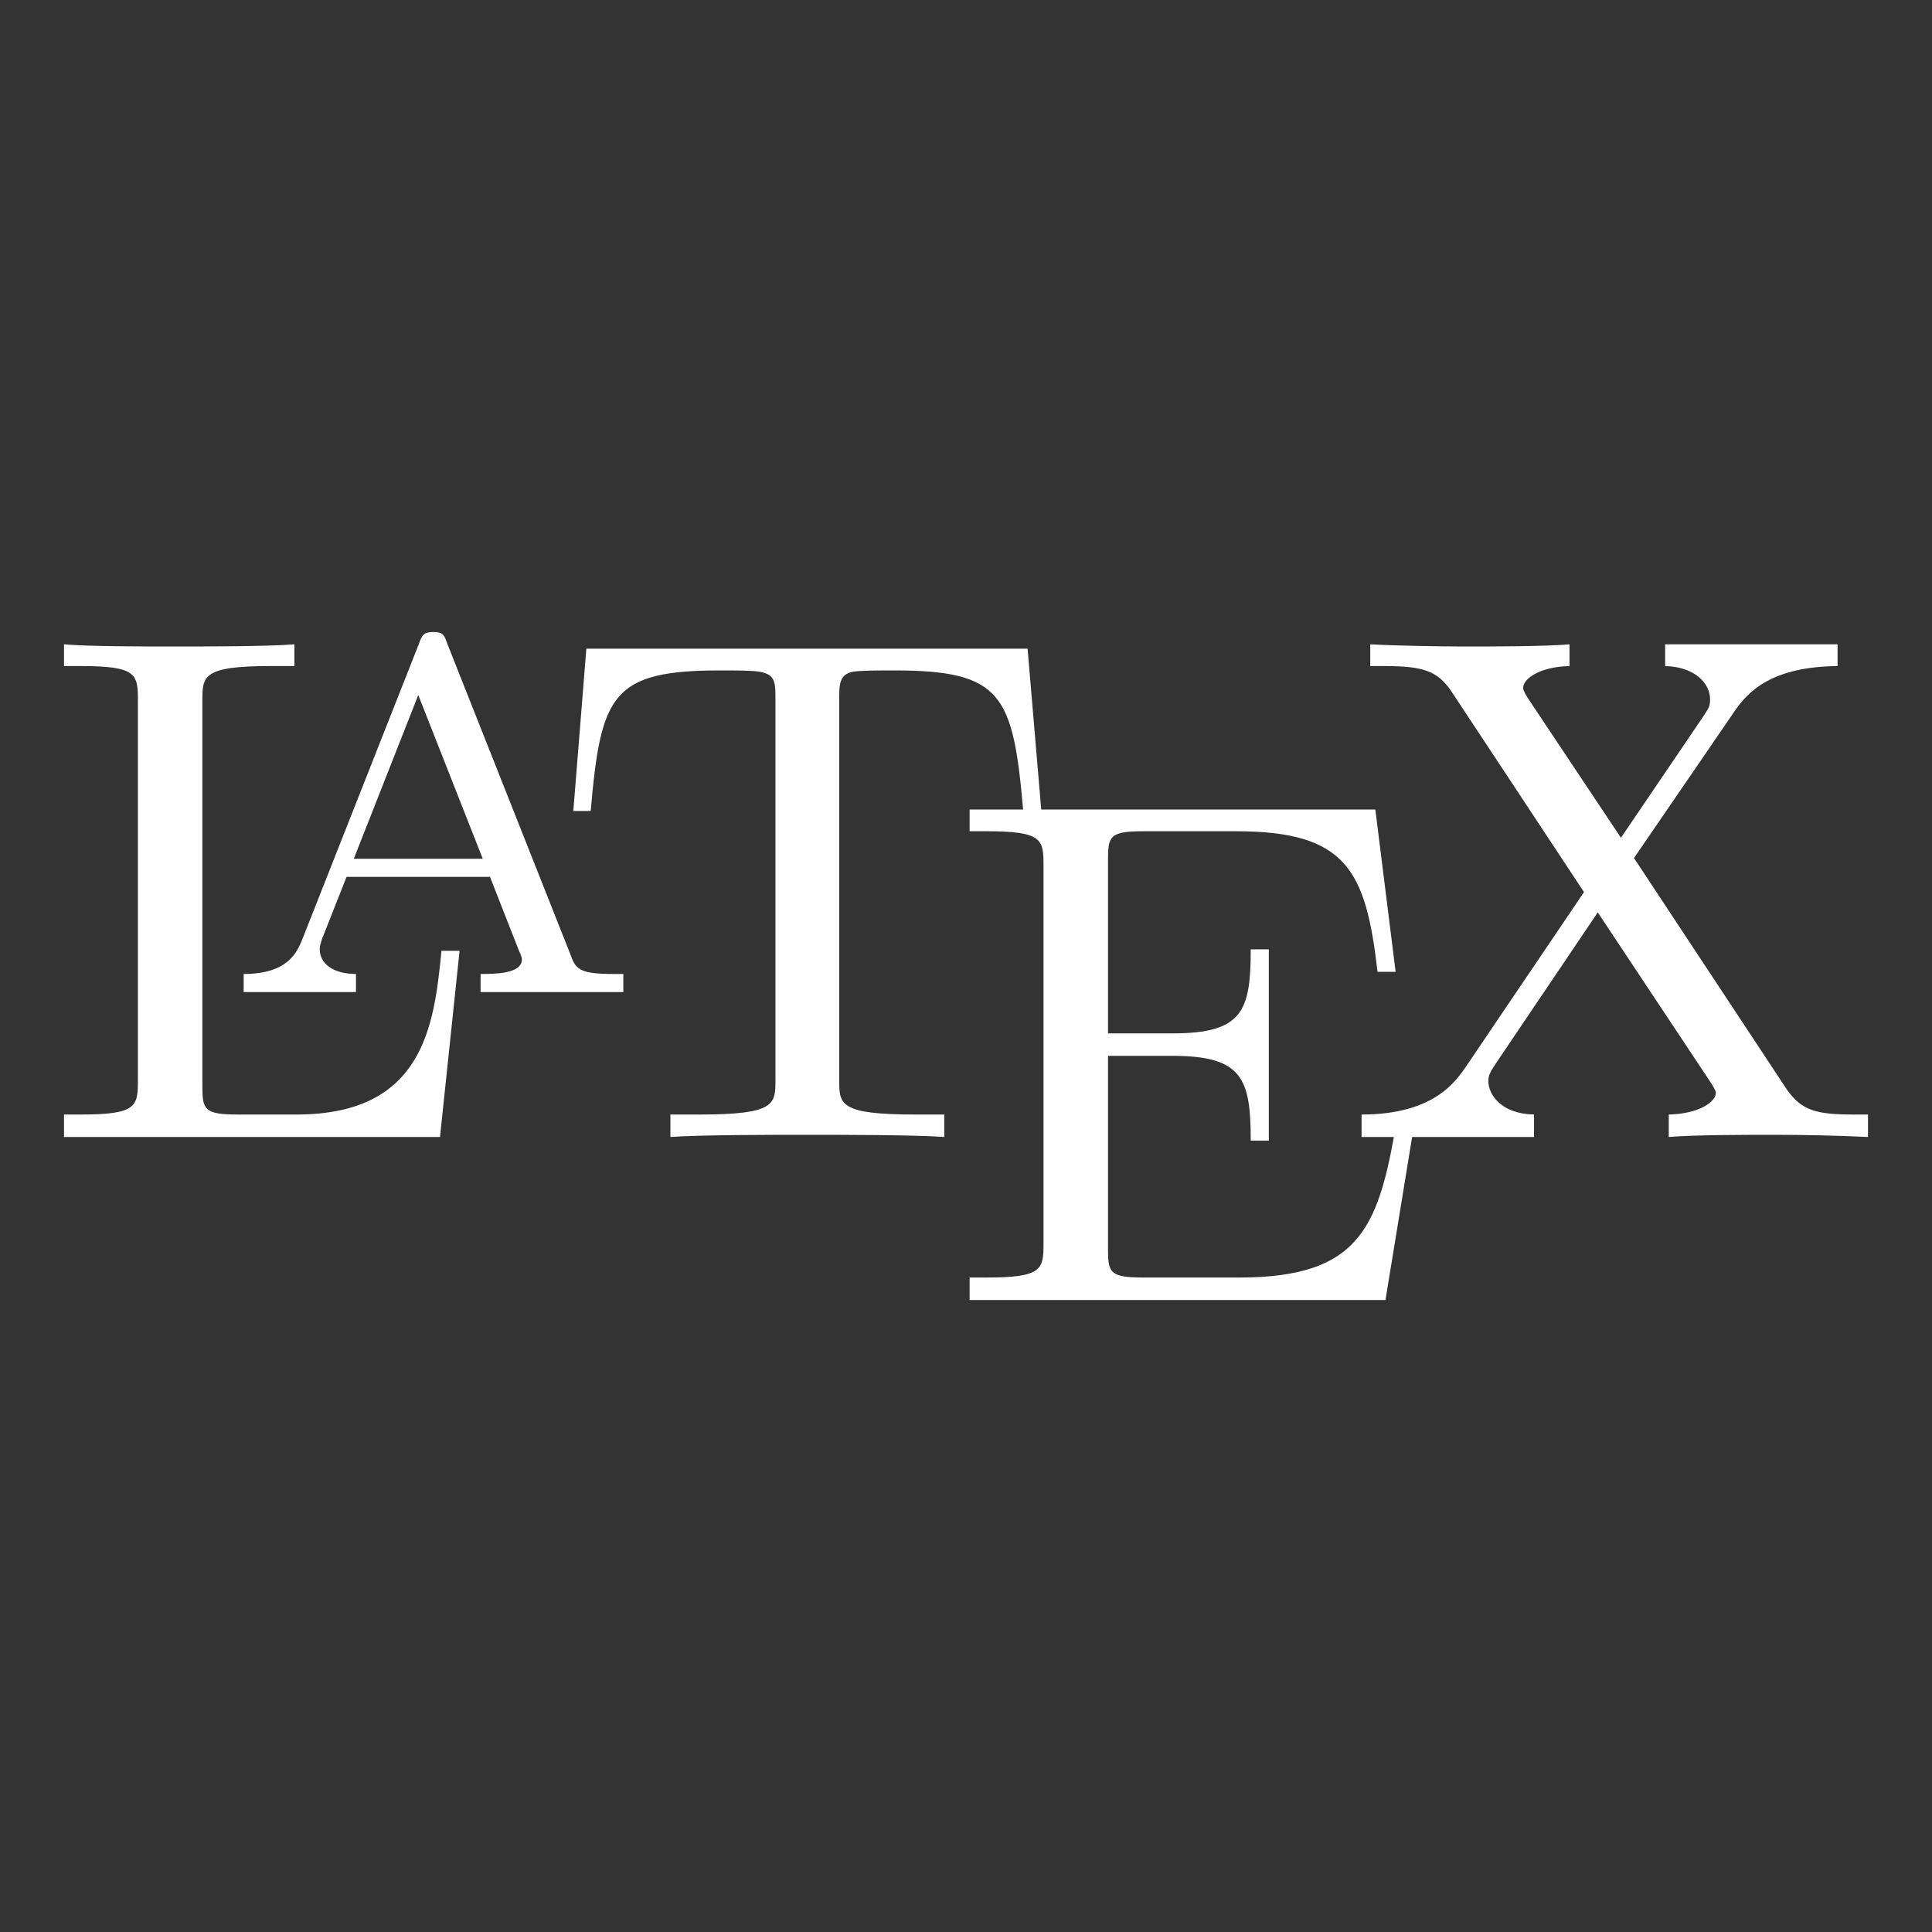 <?xml version="1.0" encoding="UTF-8" standalone="no"?>
<svg
        viewBox="0 0 1200 1200"
   overflow="scroll"
   version="1.1"
   id="svg12"
   sodipodi:docname="latex.svg"
   inkscape:version="1.2.2 (1:1.2.2+202212051552+b0a8486541)"
   xmlns:inkscape="http://www.inkscape.org/namespaces/inkscape"
   xmlns:sodipodi="http://sodipodi.sourceforge.net/DTD/sodipodi-0.dtd"
   xmlns="http://www.w3.org/2000/svg"
   xmlns:svg="http://www.w3.org/2000/svg" fill="white">
  <rect x="0" y="0" width="1200" height="1200" fill="#333333" stroke="none"/>
  <defs
     id="defs16" />
  <sodipodi:namedview
     id="namedview14"
     pagecolor="#ffffff"
     bordercolor="#000000"
     borderopacity="0.25"
     inkscape:showpageshadow="2"
     inkscape:pageopacity="0.0"
     inkscape:pagecheckerboard="0"
     inkscape:deskcolor="#d1d1d1"
     showgrid="false"
     inkscape:zoom="1.1241667"
     inkscape:cx="493.25426"
     inkscape:cy="285.54485"
     inkscape:window-width="1920"
     inkscape:window-height="1019"
     inkscape:window-x="0"
     inkscape:window-y="30"
     inkscape:window-maximized="1"
     inkscape:current-layer="svg12"
  />
  <g
     id="g250"
     transform="translate(-0.25,352.55)">
    <path
       d="m 285.7,238 h -11.25 c -4.5,45.9 -10.8,101.7 -90,101.7 H 148 c -21.15,0 -22.05,-3.15 -22.05,-18 V 82.75 c 0,-15.3 0,-21.6 42.3,-21.6 H 183.1 V 47.65 C 166.9,49 126.4,49 107.95,49 90.4,49 55.3,49 40,47.65 v 13.5 H 50.35 C 85,61.15 85.9,66.1 85.9,82.3 v 236.25 c 0,16.2 -0.9,21.15 -35.55,21.15 H 40 v 13.95 h 233.55 z"
       id="path2"
       style="stroke-width:45" />
    <path
       d="m 278.05,47.2 c -1.8,-5.4 -2.7,-7.2 -8.55,-7.2 -5.85,0 -7.2,1.8 -9,7.2 l -72.45,183.6 c -3.15,7.65 -8.55,21.6 -36.45,21.6 v 11.25 h 69.75 V 252.4 c -13.95,0 -22.5,-6.3 -22.5,-15.3 0,-2.25 0.45,-3.15 1.35,-6.3 0,0 15.3,-38.7 15.3,-38.7 h 89.1 l 18,45.9 c 0.9,1.8 1.8,4.05 1.8,5.4 0,9 -17.1,9 -25.65,9 v 11.25 H 387.4 V 252.4 h -6.3 c -21.15,0 -23.4,-3.15 -26.55,-12.15 0,0 -76.5,-193.05 -76.5,-193.05 z m -18,31.95 40.05,101.7 H 220 Z"
       id="path4"
       style="stroke-width:45" />
    <path
       d="M 638.5,50.35 H 364.45 c 0,0 -8.1,100.8 -8.1,100.8 h 10.8 c 6.3,-72.45 13.05,-87.3 81,-87.3 8.1,0 19.8,0 24.3,0.9 9.45,1.8 9.45,6.75 9.45,17.1 V 318.1 c 0,15.3 0,21.6 -47.25,21.6 h -18 v 13.95 c 18.45,-1.35 63.9,-1.35 84.6,-1.35 20.7,0 67.05,0 85.5,1.35 V 339.7 h -18 c -47.25,0 -47.25,-6.3 -47.25,-21.6 V 81.85 c 0,-9 0,-15.3 8.1,-17.1 4.95,-0.9 17.1,-0.9 25.65,-0.9 67.5,0 74.25,14.85 80.55,87.3 h 11.25 c 0,0 -8.55,-100.8 -8.55,-100.8 z"
       id="path6"
       style="stroke-width:45" />
    <path
       d="m 879.7,339.25 h -11.25 c -11.25,68.85 -21.6,101.7 -98.55,101.7 h -59.4 c -21.15,0 -22.05,-3.15 -22.05,-18 v -119.7 h 40.05 c 43.65,0 48.6,14.4 48.6,52.65 h 11.25 V 237.1 H 777.1 c 0,38.25 -4.95,52.2 -48.6,52.2 H 688.45 V 181.75 c 0,-14.85 0.9,-18 22.05,-18 h 57.6 c 68.85,0 80.55,24.75 87.75,87.3 h 11.25 l -12.6,-100.8 h -252 v 13.5 h 10.35 c 34.65,0 35.55,4.95 35.55,21.15 v 234.9 c 0,16.2 -0.9,21.15 -35.55,21.15 H 602.5 v 13.95 h 258.3 z"
       id="path8"
       style="stroke-width:45" />
    <path
       d="m 1015.15,180.4 61.65,-90 c 9.45,-14.4 24.75,-28.8 64.8,-29.25 v -13.5 h -107.1 v 13.5 c 18,0.45 27.9,10.35 27.9,20.7 0,4.5 -0.9,5.4 -4.05,10.35 0,0 -51.3,75.6 -51.3,75.6 l -57.6,-86.4 c -0.9,-1.35 -3.15,-4.95 -3.15,-6.75 0,-5.4 9.9,-13.05 28.8,-13.5 V 47.65 C 959.8,49 926.95,49 909.85,49 895.9,49 868,48.55 851.35,47.65 v 13.5 h 8.55 c 24.75,0 33.3,3.15 41.85,15.75 0,0 82.35,124.65 82.35,124.65 L 910.75,310 c -6.3,9 -19.8,29.7 -64.8,29.7 v 13.95 h 107.1 V 339.7 c -20.7,-0.45 -28.35,-12.6 -28.35,-20.7 0,-4.05 1.35,-5.85 4.5,-10.8 l 63.45,-94.05 71.1,107.1 c 0.9,1.8 2.25,3.6 2.25,4.95 0,5.4 -9.9,13.05 -29.25,13.5 v 13.95 c 15.75,-1.35 48.6,-1.35 65.25,-1.35 18.9,0 39.6,0.45 58.5,1.35 V 339.7 h -8.55 c -23.4,0 -32.85,-2.25 -42.3,-16.2 0,0 -94.5,-143.1 -94.5,-143.1 z"
       id="path10"
       style="stroke-width:45" />
  </g>
</svg>
